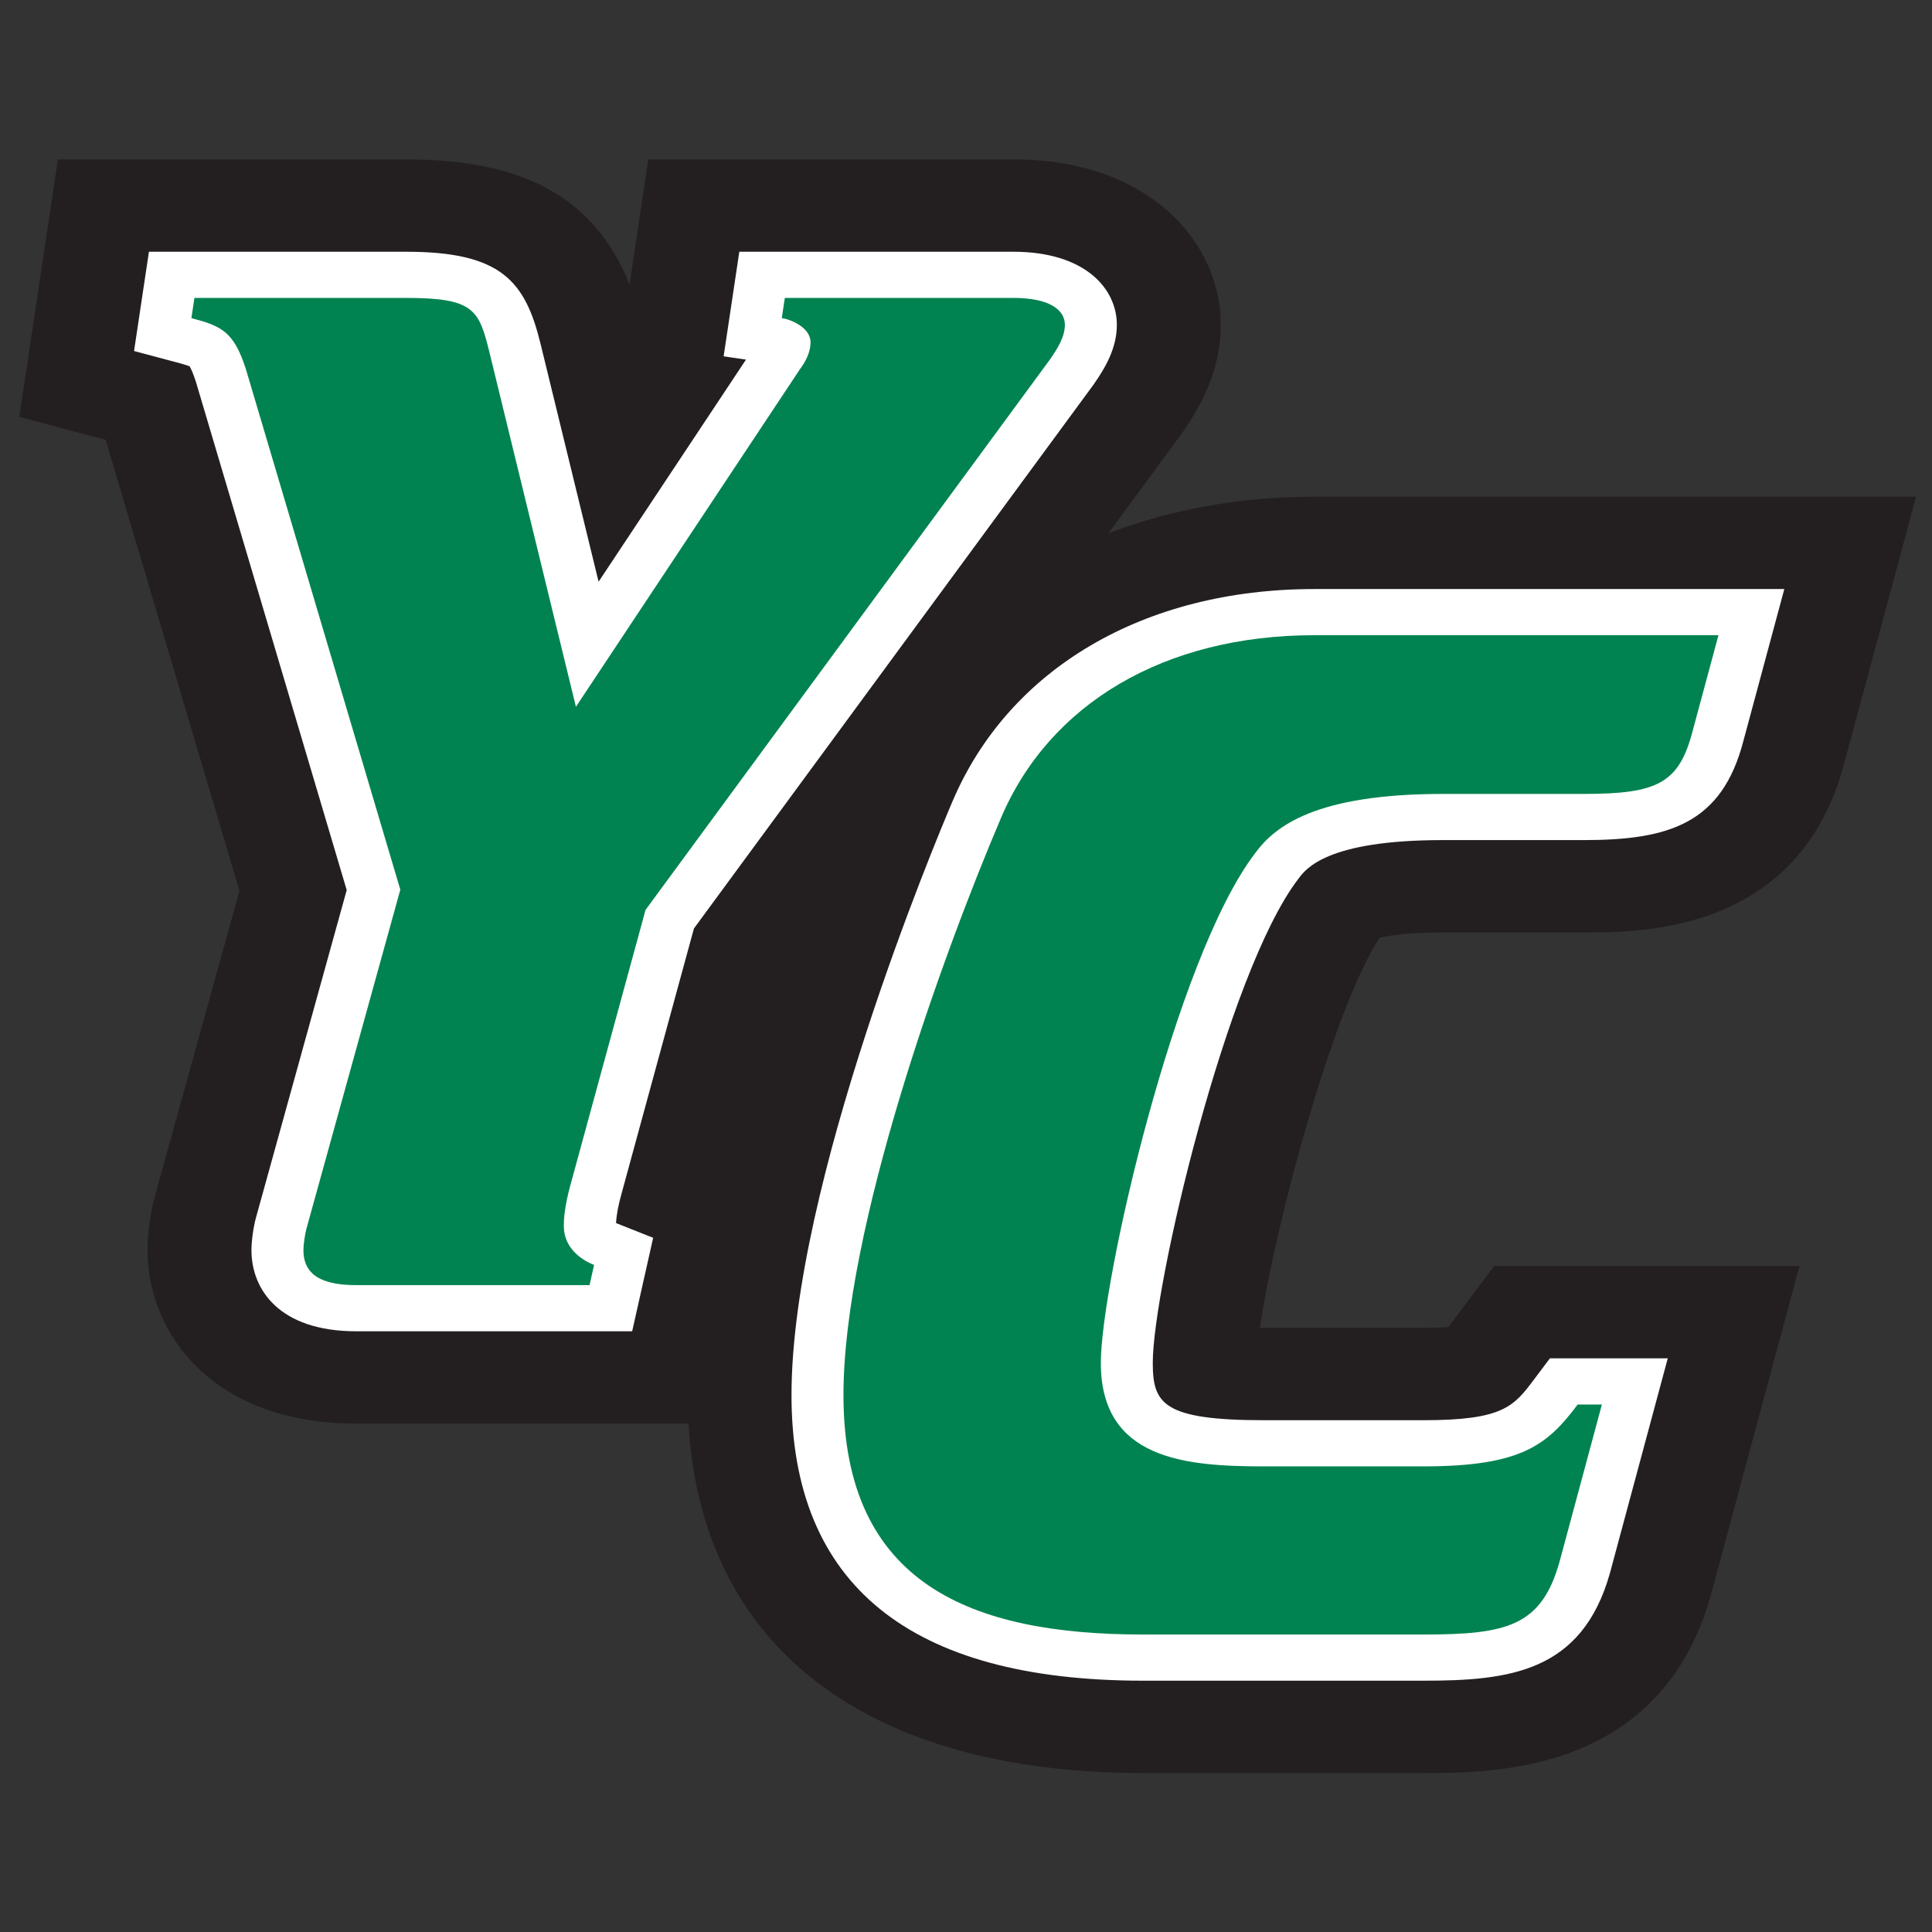 <?xml version="1.0" encoding="UTF-8"?>
<svg width="200px" height="200px" viewBox="0 0 200 200" version="1.1" xmlns="http://www.w3.org/2000/svg" xmlns:xlink="http://www.w3.org/1999/xlink">
    <rect x="0" y="0" width="200" height="200" fill="#333333" stroke="none"/>
    <!-- Generator: Sketch 51.3 (57544) - http://www.bohemiancoding.com/sketch -->
    <title>york-pa</title>
    <desc>Created with Sketch.</desc>
    <defs></defs>
    <g id="york-pa" stroke="none" stroke-width="1" fill="none" fill-rule="evenodd">
        <g id="york-pa_BGL">
            <g id="york-pa" transform="translate(2, 16)">
                <g id="g10" transform="translate(98.333, 83.963) scale(-1, 1) rotate(-180) translate(-98.333, -83.963) translate(0, 0.381)" fill-rule="nonzero">
                    <g id="g12">
                        <path d="M134.053,132.127 C126.399,132.127 119.202,130.808 112.757,128.357 C117.186,134.385 120.24,138.542 120.24,138.542 L120.295,138.62 C122.195,141.319 124.375,145.042 124.375,149.921 C124.375,158.43 117.002,167.044 102.907,167.044 L65.115,167.044 C65.115,167.044 63.513,156.372 63.17,154.089 C59.607,163.012 52.318,167.044 40.068,167.044 L3.996,167.044 L0,140.389 C0,140.389 8.928,138.013 8.938,138.01 C9.392,136.479 21.607,95.305 22.787,91.323 C21.652,87.229 14.053,59.786 14.053,59.786 C13.592,58.139 13.273,55.853 13.273,54.13 C13.273,45.482 20.039,36.17 34.897,36.17 L69.272,36.17 C70.598,13.139 87.58,0 116.343,0 L145.335,0 C152.693,0 169.925,0 175.097,18.381 C175.111,18.429 184.284,52.488 184.284,52.488 L152.683,52.488 C152.683,52.488 148.029,46.286 147.941,46.167 C147.371,46.125 146.564,46.085 145.335,46.085 L128.881,46.085 C128.699,46.085 128.598,46.091 128.43,46.092 C129.904,56.421 136.01,79.252 140.826,86.468 C141.749,86.69 143.717,87.02 147.373,87.02 L161.947,87.02 C168.079,87.02 184.367,87.02 188.953,104.68 C188.925,104.569 193.176,120.341 193.176,120.341 L196.351,132.127 L134.053,132.127" id="path14" fill="#231F20"></path>
                        <path d="M79.244,157.484 L74.534,157.484 L72.91,146.659 C72.91,146.659 74.078,146.487 75.225,146.318 C74.021,144.505 66.385,133 59.966,123.326 C57.32,134.172 53.944,148.01 53.944,148.01 C52.362,154.432 49.884,157.484 40.068,157.484 L13.418,157.484 L11.877,147.207 L16.272,146.037 C16.988,145.847 17.415,145.713 17.629,145.622 C17.738,145.442 17.967,144.998 18.283,144.013 C18.259,144.097 31.57,99.227 33.891,91.404 C33.279,89.195 24.5,57.502 24.5,57.502 C24.241,56.575 24.031,55.086 24.031,54.13 C24.031,50.07 26.885,45.73 34.897,45.73 L63.441,45.73 L65.615,55.407 C65.615,55.407 61.936,56.865 61.776,56.93 C61.81,57.726 61.984,58.711 62.367,60.072 C62.374,60.101 68.629,83.006 69.836,87.43 C70.822,88.772 111.174,143.689 111.174,143.689 C112.41,145.446 113.616,147.488 113.616,149.921 C113.616,153.685 110.303,157.484 102.907,157.484 L79.244,157.484" id="path16" fill="#FFFFFF"></path>
                        <path d="M175.893,122.567 L134.053,122.567 C116.433,122.567 102.426,114.331 96.58,100.537 C94.879,96.549 79.936,60.865 79.936,39.125 C79.936,19.508 92.186,9.56 116.343,9.56 L145.335,9.56 C154.194,9.56 161.761,10.398 164.661,20.7 C164.67,20.746 170.647,42.929 170.647,42.929 L158.443,42.929 L156.845,40.8 C154.709,37.954 153.634,36.525 145.335,36.525 L128.881,36.525 C118.381,36.525 117.335,38.243 117.335,42.465 C117.335,50.289 124.992,82.872 132.391,92.549 C133.168,93.607 135.341,96.579 147.373,96.579 L161.947,96.579 C170.725,96.579 176.243,98.256 178.471,106.829 L178.462,106.792 L182.712,122.567 L175.893,122.567" id="path18" fill="#FFFFFF"></path>
                        <path d="M34.897,50.51 C31.92,50.51 29.411,51.207 29.411,54.13 C29.411,54.687 29.568,55.801 29.725,56.359 L39.44,91.444 L23.456,145.327 C22.202,149.224 20.949,149.782 17.815,150.616 L18.127,152.705 L40.068,152.705 C47.118,152.705 47.591,151.453 48.686,146.997 L57.619,110.38 L80.811,145.327 C81.437,146.161 81.907,147.137 81.907,148.111 C81.907,149.643 79.87,150.478 78.931,150.616 L79.244,152.705 L102.907,152.705 C106.669,152.705 108.236,151.453 108.236,149.921 C108.236,148.667 107.451,147.415 106.669,146.302 L64.826,89.353 L57.148,61.232 C56.68,59.559 56.365,58.027 56.365,56.637 C56.365,54.411 58.088,53.157 59.499,52.598 L59.03,50.51 L34.897,50.51" id="path20" fill="#008350"></path>
                        <path d="M173.229,107.904 C171.819,102.475 169.624,101.358 161.947,101.358 L147.373,101.358 C134.209,101.358 129.978,98.02 127.94,95.234 C119.637,84.373 111.957,50.678 111.957,42.465 C111.957,32.443 120.733,31.746 128.881,31.746 L145.335,31.746 C155.521,31.746 158.186,33.972 161.321,38.149 L163.827,38.149 L159.439,21.858 C157.56,15.175 153.955,14.34 145.335,14.34 L116.343,14.34 C98.635,14.34 85.315,19.492 85.315,39.125 C85.315,56.249 95.502,84.511 101.615,98.854 C106.629,110.688 118.538,117.788 134.053,117.788 L175.893,117.788 L173.229,107.904" id="path22" fill="#008350"></path>
                    </g>
                </g>
            </g>
        </g>
    </g>
</svg>